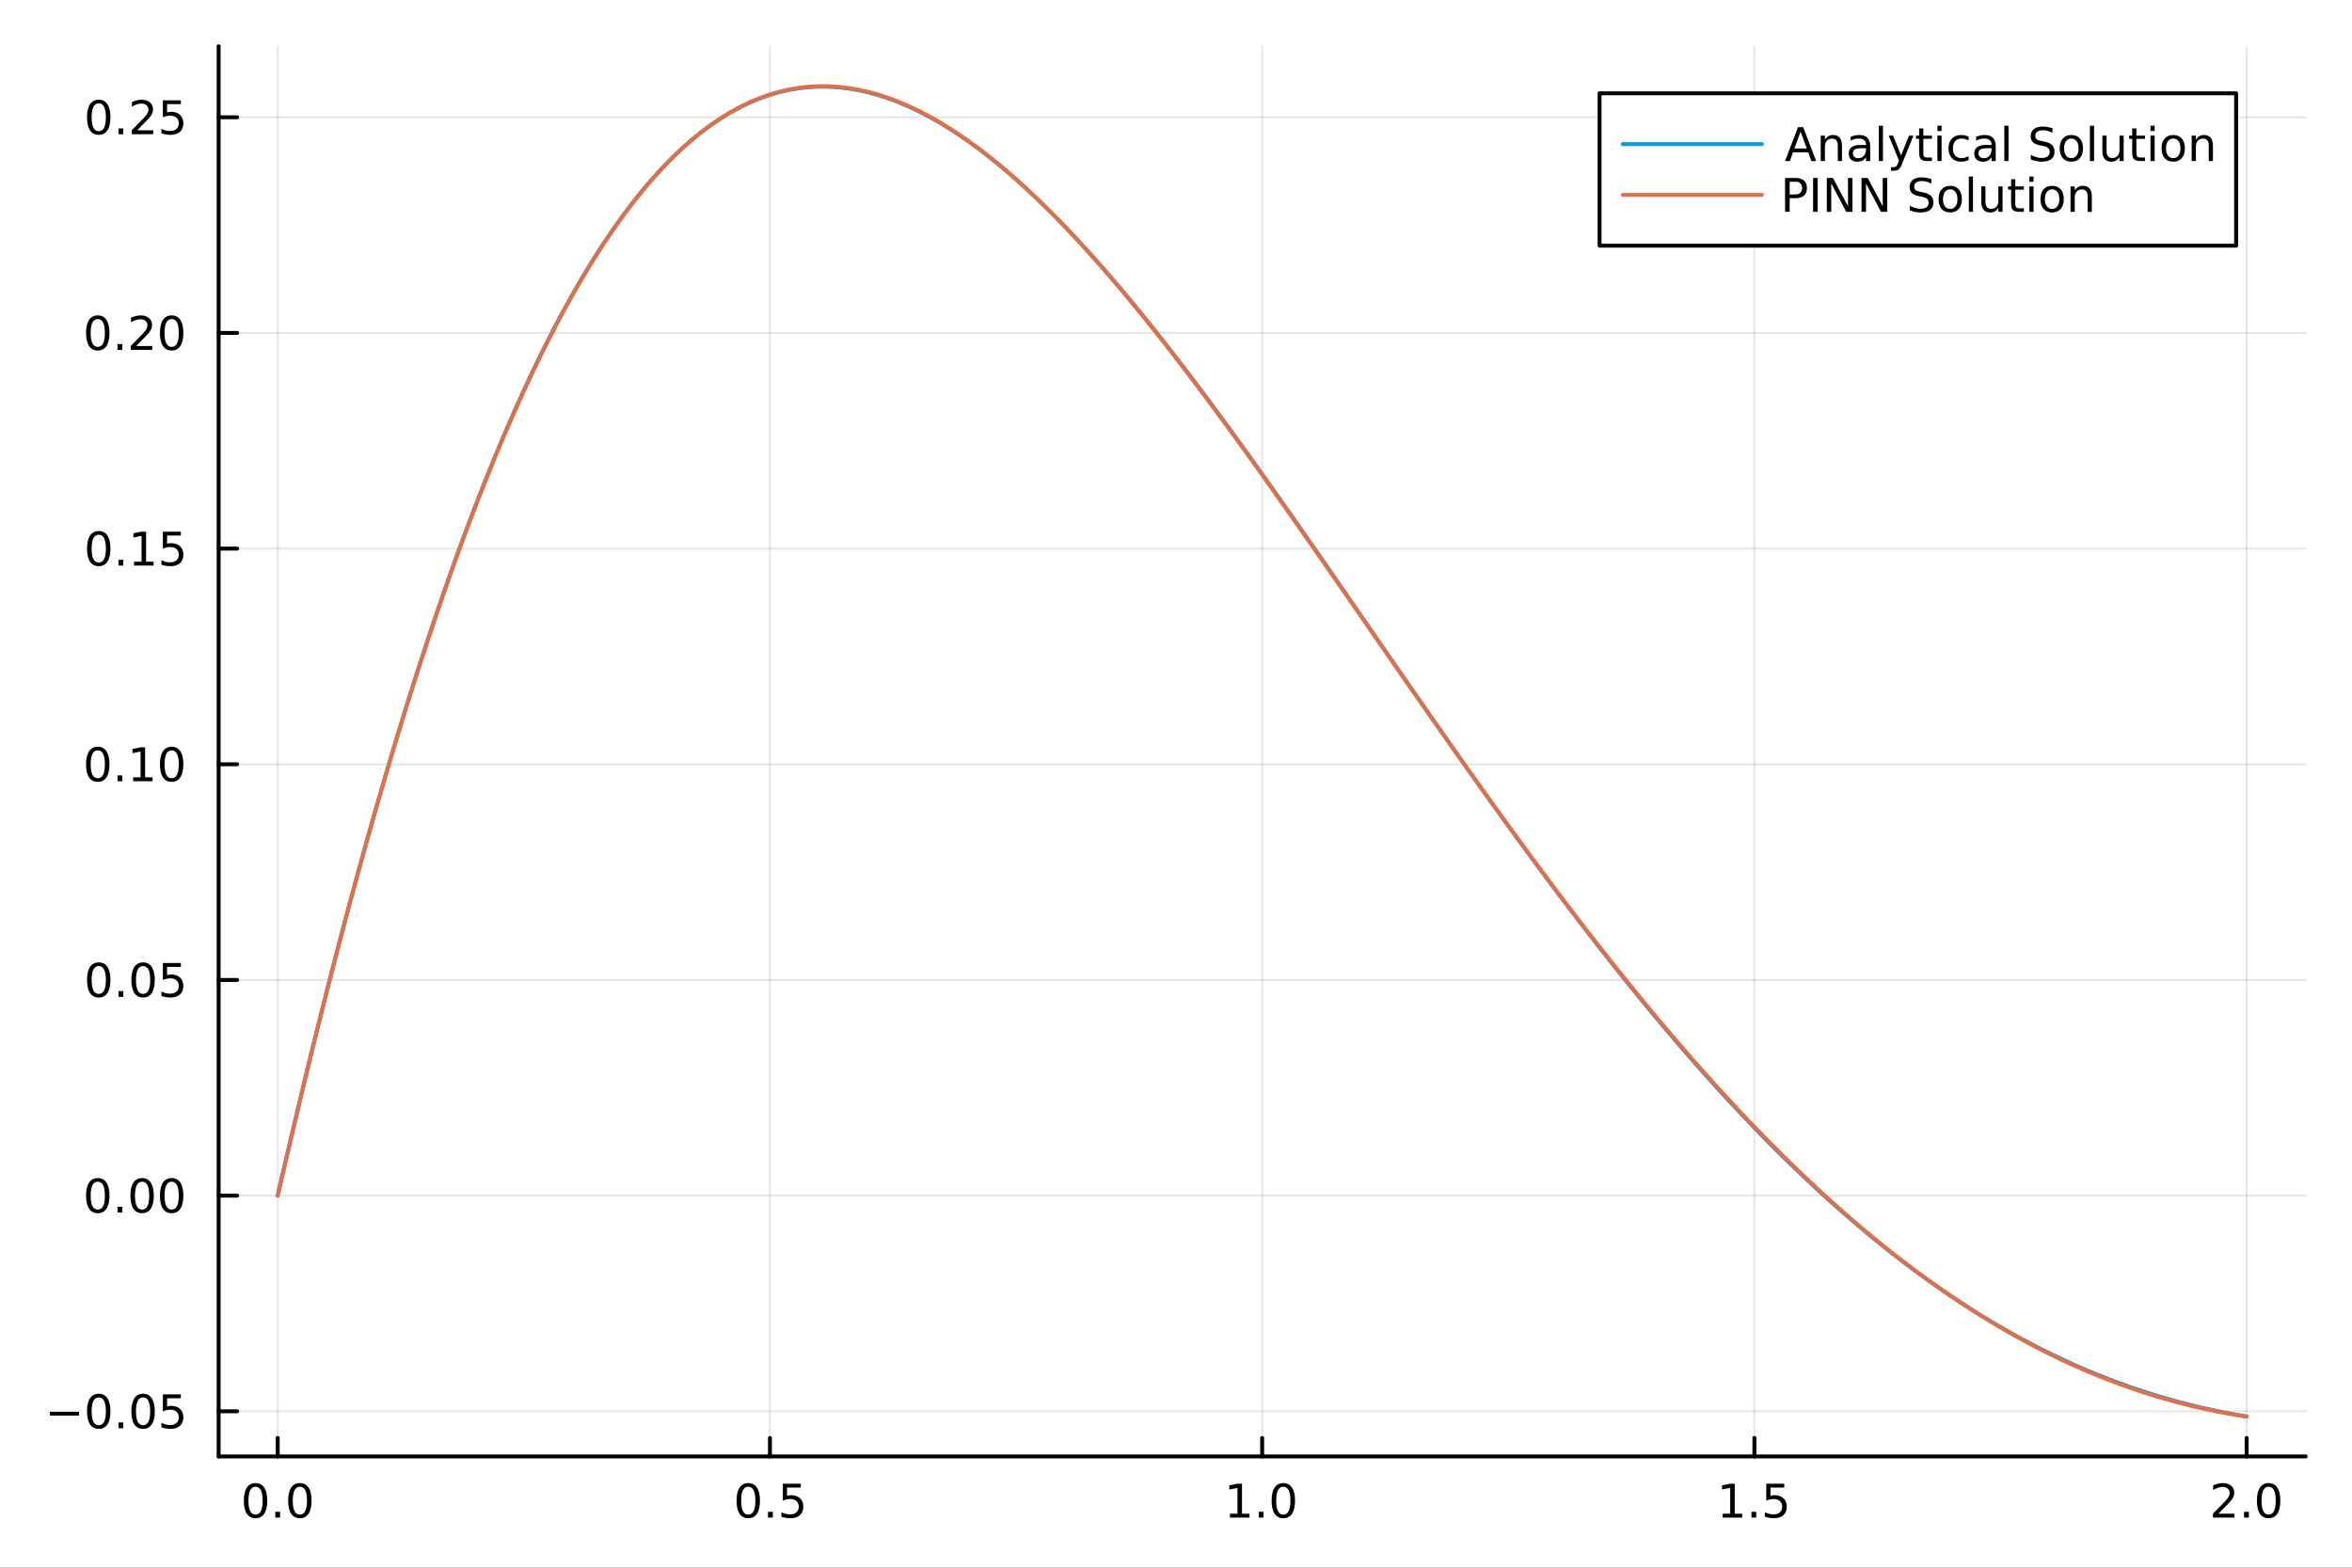 <?xml version="1.0" encoding="utf-8"?>
<svg xmlns="http://www.w3.org/2000/svg" xmlns:xlink="http://www.w3.org/1999/xlink" width="600" height="400" viewBox="0 0 2400 1600">
<rect x="0" y="0" width="2400" height="1600" fill="#333333" stroke="none"/>
<defs>
  <clipPath id="clip710">
    <rect x="0" y="0" width="2400" height="1600"/>
  </clipPath>
</defs>
<path clip-path="url(#clip710)" d="M0 1600 L2400 1600 L2400 0 L0 0  Z" fill="#ffffff" fill-rule="evenodd" fill-opacity="1"/>
<defs>
  <clipPath id="clip711">
    <rect x="480" y="0" width="1681" height="1600"/>
  </clipPath>
</defs>
<path clip-path="url(#clip710)" d="M223.103 1486.45 L2352.76 1486.45 L2352.76 47.244 L223.103 47.244  Z" fill="#ffffff" fill-rule="evenodd" fill-opacity="1"/>
<defs>
  <clipPath id="clip712">
    <rect x="223" y="47" width="2131" height="1440"/>
  </clipPath>
</defs>
<polyline clip-path="url(#clip712)" style="stroke:#000000; stroke-linecap:round; stroke-linejoin:round; stroke-width:2; stroke-opacity:0.1; fill:none" points="283.376,1486.45 283.376,47.244 "/>
<polyline clip-path="url(#clip712)" style="stroke:#000000; stroke-linecap:round; stroke-linejoin:round; stroke-width:2; stroke-opacity:0.1; fill:none" points="785.652,1486.45 785.652,47.244 "/>
<polyline clip-path="url(#clip712)" style="stroke:#000000; stroke-linecap:round; stroke-linejoin:round; stroke-width:2; stroke-opacity:0.1; fill:none" points="1287.93,1486.45 1287.93,47.244 "/>
<polyline clip-path="url(#clip712)" style="stroke:#000000; stroke-linecap:round; stroke-linejoin:round; stroke-width:2; stroke-opacity:0.1; fill:none" points="1790.21,1486.45 1790.21,47.244 "/>
<polyline clip-path="url(#clip712)" style="stroke:#000000; stroke-linecap:round; stroke-linejoin:round; stroke-width:2; stroke-opacity:0.1; fill:none" points="2292.48,1486.45 2292.48,47.244 "/>
<polyline clip-path="url(#clip710)" style="stroke:#000000; stroke-linecap:round; stroke-linejoin:round; stroke-width:4; stroke-opacity:1; fill:none" points="223.103,1486.45 2352.76,1486.45 "/>
<polyline clip-path="url(#clip710)" style="stroke:#000000; stroke-linecap:round; stroke-linejoin:round; stroke-width:4; stroke-opacity:1; fill:none" points="283.376,1486.45 283.376,1467.55 "/>
<polyline clip-path="url(#clip710)" style="stroke:#000000; stroke-linecap:round; stroke-linejoin:round; stroke-width:4; stroke-opacity:1; fill:none" points="785.652,1486.45 785.652,1467.55 "/>
<polyline clip-path="url(#clip710)" style="stroke:#000000; stroke-linecap:round; stroke-linejoin:round; stroke-width:4; stroke-opacity:1; fill:none" points="1287.93,1486.45 1287.93,1467.55 "/>
<polyline clip-path="url(#clip710)" style="stroke:#000000; stroke-linecap:round; stroke-linejoin:round; stroke-width:4; stroke-opacity:1; fill:none" points="1790.21,1486.45 1790.21,1467.55 "/>
<polyline clip-path="url(#clip710)" style="stroke:#000000; stroke-linecap:round; stroke-linejoin:round; stroke-width:4; stroke-opacity:1; fill:none" points="2292.48,1486.45 2292.48,1467.55 "/>
<path clip-path="url(#clip710)" d="M260.76 1517.37 Q257.149 1517.37 255.32 1520.93 Q253.515 1524.47 253.515 1531.6 Q253.515 1538.71 255.32 1542.27 Q257.149 1545.82 260.76 1545.82 Q264.394 1545.82 266.2 1542.27 Q268.029 1538.71 268.029 1531.6 Q268.029 1524.47 266.2 1520.93 Q264.394 1517.37 260.76 1517.37 M260.76 1513.66 Q266.57 1513.66 269.626 1518.27 Q272.704 1522.85 272.704 1531.6 Q272.704 1540.33 269.626 1544.94 Q266.57 1549.52 260.76 1549.52 Q254.95 1549.52 251.871 1544.94 Q248.816 1540.33 248.816 1531.6 Q248.816 1522.85 251.871 1518.27 Q254.95 1513.66 260.76 1513.66 Z" fill="#000000" fill-rule="nonzero" fill-opacity="1" /><path clip-path="url(#clip710)" d="M280.922 1542.97 L285.806 1542.97 L285.806 1548.85 L280.922 1548.85 L280.922 1542.97 Z" fill="#000000" fill-rule="nonzero" fill-opacity="1" /><path clip-path="url(#clip710)" d="M305.991 1517.37 Q302.38 1517.37 300.552 1520.93 Q298.746 1524.47 298.746 1531.6 Q298.746 1538.71 300.552 1542.27 Q302.38 1545.82 305.991 1545.82 Q309.626 1545.82 311.431 1542.27 Q313.26 1538.71 313.26 1531.6 Q313.26 1524.47 311.431 1520.93 Q309.626 1517.37 305.991 1517.37 M305.991 1513.66 Q311.801 1513.66 314.857 1518.27 Q317.936 1522.85 317.936 1531.6 Q317.936 1540.33 314.857 1544.94 Q311.801 1549.52 305.991 1549.52 Q300.181 1549.52 297.102 1544.94 Q294.047 1540.33 294.047 1531.6 Q294.047 1522.85 297.102 1518.27 Q300.181 1513.66 305.991 1513.66 Z" fill="#000000" fill-rule="nonzero" fill-opacity="1" /><path clip-path="url(#clip710)" d="M763.535 1517.37 Q759.923 1517.37 758.095 1520.93 Q756.289 1524.47 756.289 1531.6 Q756.289 1538.71 758.095 1542.27 Q759.923 1545.82 763.535 1545.82 Q767.169 1545.82 768.974 1542.27 Q770.803 1538.71 770.803 1531.6 Q770.803 1524.47 768.974 1520.93 Q767.169 1517.37 763.535 1517.37 M763.535 1513.66 Q769.345 1513.66 772.4 1518.27 Q775.479 1522.85 775.479 1531.6 Q775.479 1540.33 772.4 1544.94 Q769.345 1549.52 763.535 1549.52 Q757.724 1549.52 754.646 1544.94 Q751.59 1540.33 751.59 1531.6 Q751.59 1522.85 754.646 1518.27 Q757.724 1513.66 763.535 1513.66 Z" fill="#000000" fill-rule="nonzero" fill-opacity="1" /><path clip-path="url(#clip710)" d="M783.696 1542.97 L788.581 1542.97 L788.581 1548.85 L783.696 1548.85 L783.696 1542.97 Z" fill="#000000" fill-rule="nonzero" fill-opacity="1" /><path clip-path="url(#clip710)" d="M798.812 1514.29 L817.168 1514.29 L817.168 1518.22 L803.094 1518.22 L803.094 1526.7 Q804.113 1526.35 805.132 1526.19 Q806.15 1526 807.169 1526 Q812.956 1526 816.335 1529.17 Q819.715 1532.34 819.715 1537.76 Q819.715 1543.34 816.243 1546.44 Q812.77 1549.52 806.451 1549.52 Q804.275 1549.52 802.007 1549.15 Q799.761 1548.78 797.354 1548.04 L797.354 1543.34 Q799.437 1544.47 801.659 1545.03 Q803.882 1545.58 806.358 1545.58 Q810.363 1545.58 812.701 1543.48 Q815.039 1541.37 815.039 1537.76 Q815.039 1534.15 812.701 1532.04 Q810.363 1529.94 806.358 1529.94 Q804.483 1529.94 802.608 1530.35 Q800.757 1530.77 798.812 1531.65 L798.812 1514.29 Z" fill="#000000" fill-rule="nonzero" fill-opacity="1" /><path clip-path="url(#clip710)" d="M1255.08 1544.91 L1262.72 1544.91 L1262.72 1518.55 L1254.41 1520.21 L1254.41 1515.95 L1262.67 1514.29 L1267.35 1514.29 L1267.35 1544.91 L1274.99 1544.91 L1274.99 1548.85 L1255.08 1548.85 L1255.08 1544.91 Z" fill="#000000" fill-rule="nonzero" fill-opacity="1" /><path clip-path="url(#clip710)" d="M1284.43 1542.97 L1289.32 1542.97 L1289.32 1548.85 L1284.43 1548.85 L1284.43 1542.97 Z" fill="#000000" fill-rule="nonzero" fill-opacity="1" /><path clip-path="url(#clip710)" d="M1309.5 1517.37 Q1305.89 1517.37 1304.06 1520.93 Q1302.26 1524.47 1302.26 1531.6 Q1302.26 1538.71 1304.06 1542.27 Q1305.89 1545.82 1309.5 1545.82 Q1313.14 1545.82 1314.94 1542.27 Q1316.77 1538.71 1316.77 1531.6 Q1316.77 1524.47 1314.94 1520.93 Q1313.14 1517.37 1309.5 1517.37 M1309.5 1513.66 Q1315.31 1513.66 1318.37 1518.27 Q1321.45 1522.85 1321.45 1531.6 Q1321.45 1540.33 1318.37 1544.94 Q1315.31 1549.52 1309.5 1549.52 Q1303.69 1549.52 1300.61 1544.94 Q1297.56 1540.33 1297.56 1531.6 Q1297.56 1522.85 1300.61 1518.27 Q1303.69 1513.66 1309.5 1513.66 Z" fill="#000000" fill-rule="nonzero" fill-opacity="1" /><path clip-path="url(#clip710)" d="M1757.86 1544.91 L1765.5 1544.91 L1765.5 1518.55 L1757.19 1520.21 L1757.19 1515.95 L1765.45 1514.29 L1770.13 1514.29 L1770.13 1544.91 L1777.76 1544.91 L1777.76 1548.85 L1757.86 1548.85 L1757.86 1544.91 Z" fill="#000000" fill-rule="nonzero" fill-opacity="1" /><path clip-path="url(#clip710)" d="M1787.21 1542.97 L1792.09 1542.97 L1792.09 1548.85 L1787.21 1548.85 L1787.21 1542.97 Z" fill="#000000" fill-rule="nonzero" fill-opacity="1" /><path clip-path="url(#clip710)" d="M1802.32 1514.29 L1820.68 1514.29 L1820.68 1518.22 L1806.61 1518.22 L1806.61 1526.7 Q1807.62 1526.35 1808.64 1526.19 Q1809.66 1526 1810.68 1526 Q1816.47 1526 1819.85 1529.17 Q1823.23 1532.34 1823.23 1537.76 Q1823.23 1543.34 1819.75 1546.44 Q1816.28 1549.52 1809.96 1549.52 Q1807.79 1549.52 1805.52 1549.15 Q1803.27 1548.78 1800.87 1548.04 L1800.87 1543.34 Q1802.95 1544.47 1805.17 1545.03 Q1807.39 1545.58 1809.87 1545.58 Q1813.87 1545.58 1816.21 1543.48 Q1818.55 1541.37 1818.55 1537.76 Q1818.55 1534.15 1816.21 1532.04 Q1813.87 1529.94 1809.87 1529.94 Q1808 1529.94 1806.12 1530.35 Q1804.27 1530.77 1802.32 1531.65 L1802.32 1514.29 Z" fill="#000000" fill-rule="nonzero" fill-opacity="1" /><path clip-path="url(#clip710)" d="M2263.72 1544.91 L2280.04 1544.91 L2280.04 1548.85 L2258.1 1548.85 L2258.1 1544.91 Q2260.76 1542.16 2265.34 1537.53 Q2269.95 1532.88 2271.13 1531.53 Q2273.37 1529.01 2274.25 1527.27 Q2275.16 1525.51 2275.16 1523.82 Q2275.16 1521.07 2273.21 1519.33 Q2271.29 1517.6 2268.19 1517.6 Q2265.99 1517.6 2263.54 1518.36 Q2261.11 1519.13 2258.33 1520.68 L2258.33 1515.95 Q2261.15 1514.82 2263.61 1514.24 Q2266.06 1513.66 2268.1 1513.66 Q2273.47 1513.66 2276.66 1516.35 Q2279.86 1519.03 2279.86 1523.52 Q2279.86 1525.65 2279.05 1527.57 Q2278.26 1529.47 2276.15 1532.07 Q2275.57 1532.74 2272.47 1535.95 Q2269.37 1539.15 2263.72 1544.91 Z" fill="#000000" fill-rule="nonzero" fill-opacity="1" /><path clip-path="url(#clip710)" d="M2289.86 1542.97 L2294.74 1542.97 L2294.74 1548.85 L2289.86 1548.85 L2289.86 1542.97 Z" fill="#000000" fill-rule="nonzero" fill-opacity="1" /><path clip-path="url(#clip710)" d="M2314.92 1517.37 Q2311.31 1517.37 2309.48 1520.93 Q2307.68 1524.47 2307.68 1531.6 Q2307.68 1538.71 2309.48 1542.27 Q2311.31 1545.82 2314.92 1545.82 Q2318.56 1545.82 2320.36 1542.27 Q2322.19 1538.71 2322.19 1531.6 Q2322.19 1524.47 2320.36 1520.93 Q2318.56 1517.37 2314.92 1517.37 M2314.92 1513.66 Q2320.73 1513.66 2323.79 1518.27 Q2326.87 1522.85 2326.87 1531.6 Q2326.87 1540.33 2323.79 1544.94 Q2320.73 1549.52 2314.92 1549.52 Q2309.11 1549.52 2306.04 1544.94 Q2302.98 1540.33 2302.98 1531.6 Q2302.98 1522.85 2306.04 1518.27 Q2309.11 1513.66 2314.92 1513.66 Z" fill="#000000" fill-rule="nonzero" fill-opacity="1" /><polyline clip-path="url(#clip712)" style="stroke:#000000; stroke-linecap:round; stroke-linejoin:round; stroke-width:2; stroke-opacity:0.1; fill:none" points="223.103,1440.38 2352.76,1440.38 "/>
<polyline clip-path="url(#clip712)" style="stroke:#000000; stroke-linecap:round; stroke-linejoin:round; stroke-width:2; stroke-opacity:0.1; fill:none" points="223.103,1220.27 2352.76,1220.27 "/>
<polyline clip-path="url(#clip712)" style="stroke:#000000; stroke-linecap:round; stroke-linejoin:round; stroke-width:2; stroke-opacity:0.1; fill:none" points="223.103,1000.15 2352.76,1000.15 "/>
<polyline clip-path="url(#clip712)" style="stroke:#000000; stroke-linecap:round; stroke-linejoin:round; stroke-width:2; stroke-opacity:0.1; fill:none" points="223.103,780.028 2352.76,780.028 "/>
<polyline clip-path="url(#clip712)" style="stroke:#000000; stroke-linecap:round; stroke-linejoin:round; stroke-width:2; stroke-opacity:0.1; fill:none" points="223.103,559.91 2352.76,559.91 "/>
<polyline clip-path="url(#clip712)" style="stroke:#000000; stroke-linecap:round; stroke-linejoin:round; stroke-width:2; stroke-opacity:0.1; fill:none" points="223.103,339.791 2352.76,339.791 "/>
<polyline clip-path="url(#clip712)" style="stroke:#000000; stroke-linecap:round; stroke-linejoin:round; stroke-width:2; stroke-opacity:0.1; fill:none" points="223.103,119.672 2352.76,119.672 "/>
<polyline clip-path="url(#clip710)" style="stroke:#000000; stroke-linecap:round; stroke-linejoin:round; stroke-width:4; stroke-opacity:1; fill:none" points="223.103,1486.45 223.103,47.244 "/>
<polyline clip-path="url(#clip710)" style="stroke:#000000; stroke-linecap:round; stroke-linejoin:round; stroke-width:4; stroke-opacity:1; fill:none" points="223.103,1440.38 242,1440.38 "/>
<polyline clip-path="url(#clip710)" style="stroke:#000000; stroke-linecap:round; stroke-linejoin:round; stroke-width:4; stroke-opacity:1; fill:none" points="223.103,1220.27 242,1220.27 "/>
<polyline clip-path="url(#clip710)" style="stroke:#000000; stroke-linecap:round; stroke-linejoin:round; stroke-width:4; stroke-opacity:1; fill:none" points="223.103,1000.15 242,1000.15 "/>
<polyline clip-path="url(#clip710)" style="stroke:#000000; stroke-linecap:round; stroke-linejoin:round; stroke-width:4; stroke-opacity:1; fill:none" points="223.103,780.028 242,780.028 "/>
<polyline clip-path="url(#clip710)" style="stroke:#000000; stroke-linecap:round; stroke-linejoin:round; stroke-width:4; stroke-opacity:1; fill:none" points="223.103,559.91 242,559.91 "/>
<polyline clip-path="url(#clip710)" style="stroke:#000000; stroke-linecap:round; stroke-linejoin:round; stroke-width:4; stroke-opacity:1; fill:none" points="223.103,339.791 242,339.791 "/>
<polyline clip-path="url(#clip710)" style="stroke:#000000; stroke-linecap:round; stroke-linejoin:round; stroke-width:4; stroke-opacity:1; fill:none" points="223.103,119.672 242,119.672 "/>
<path clip-path="url(#clip710)" d="M50.992 1440.84 L80.668 1440.84 L80.668 1444.77 L50.992 1444.77 L50.992 1440.84 Z" fill="#000000" fill-rule="nonzero" fill-opacity="1" /><path clip-path="url(#clip710)" d="M100.76 1426.18 Q97.149 1426.18 95.321 1429.75 Q93.515 1433.29 93.515 1440.42 Q93.515 1447.53 95.321 1451.09 Q97.149 1454.63 100.76 1454.63 Q104.395 1454.63 106.2 1451.09 Q108.029 1447.53 108.029 1440.42 Q108.029 1433.29 106.2 1429.75 Q104.395 1426.18 100.76 1426.18 M100.76 1422.48 Q106.571 1422.48 109.626 1427.09 Q112.705 1431.67 112.705 1440.42 Q112.705 1449.15 109.626 1453.75 Q106.571 1458.34 100.76 1458.34 Q94.95 1458.34 91.871 1453.75 Q88.816 1449.15 88.816 1440.42 Q88.816 1431.67 91.871 1427.09 Q94.95 1422.48 100.76 1422.48 Z" fill="#000000" fill-rule="nonzero" fill-opacity="1" /><path clip-path="url(#clip710)" d="M120.922 1451.78 L125.807 1451.78 L125.807 1457.66 L120.922 1457.66 L120.922 1451.78 Z" fill="#000000" fill-rule="nonzero" fill-opacity="1" /><path clip-path="url(#clip710)" d="M145.992 1426.18 Q142.381 1426.18 140.552 1429.75 Q138.746 1433.29 138.746 1440.42 Q138.746 1447.53 140.552 1451.09 Q142.381 1454.63 145.992 1454.63 Q149.626 1454.63 151.431 1451.09 Q153.26 1447.53 153.26 1440.42 Q153.26 1433.29 151.431 1429.75 Q149.626 1426.18 145.992 1426.18 M145.992 1422.48 Q151.802 1422.48 154.857 1427.09 Q157.936 1431.67 157.936 1440.42 Q157.936 1449.15 154.857 1453.75 Q151.802 1458.34 145.992 1458.34 Q140.181 1458.34 137.103 1453.75 Q134.047 1449.15 134.047 1440.42 Q134.047 1431.67 137.103 1427.09 Q140.181 1422.48 145.992 1422.48 Z" fill="#000000" fill-rule="nonzero" fill-opacity="1" /><path clip-path="url(#clip710)" d="M166.2 1423.1 L184.556 1423.1 L184.556 1427.04 L170.482 1427.04 L170.482 1435.51 Q171.501 1435.16 172.519 1435 Q173.538 1434.82 174.556 1434.82 Q180.343 1434.82 183.723 1437.99 Q187.103 1441.16 187.103 1446.58 Q187.103 1452.16 183.63 1455.26 Q180.158 1458.34 173.839 1458.34 Q171.663 1458.34 169.394 1457.97 Q167.149 1457.59 164.742 1456.85 L164.742 1452.16 Q166.825 1453.29 169.047 1453.84 Q171.269 1454.4 173.746 1454.4 Q177.751 1454.4 180.089 1452.29 Q182.427 1450.19 182.427 1446.58 Q182.427 1442.97 180.089 1440.86 Q177.751 1438.75 173.746 1438.75 Q171.871 1438.75 169.996 1439.17 Q168.144 1439.59 166.2 1440.47 L166.2 1423.1 Z" fill="#000000" fill-rule="nonzero" fill-opacity="1" /><path clip-path="url(#clip710)" d="M99.765 1206.06 Q96.154 1206.06 94.325 1209.63 Q92.52 1213.17 92.52 1220.3 Q92.52 1227.41 94.325 1230.97 Q96.154 1234.51 99.765 1234.51 Q103.399 1234.51 105.205 1230.97 Q107.033 1227.41 107.033 1220.3 Q107.033 1213.17 105.205 1209.63 Q103.399 1206.06 99.765 1206.06 M99.765 1202.36 Q105.575 1202.36 108.631 1206.97 Q111.709 1211.55 111.709 1220.3 Q111.709 1229.03 108.631 1233.63 Q105.575 1238.22 99.765 1238.22 Q93.955 1238.22 90.876 1233.63 Q87.821 1229.03 87.821 1220.3 Q87.821 1211.55 90.876 1206.97 Q93.955 1202.36 99.765 1202.36 Z" fill="#000000" fill-rule="nonzero" fill-opacity="1" /><path clip-path="url(#clip710)" d="M119.927 1231.67 L124.811 1231.67 L124.811 1237.55 L119.927 1237.55 L119.927 1231.67 Z" fill="#000000" fill-rule="nonzero" fill-opacity="1" /><path clip-path="url(#clip710)" d="M144.996 1206.06 Q141.385 1206.06 139.556 1209.63 Q137.751 1213.17 137.751 1220.3 Q137.751 1227.41 139.556 1230.97 Q141.385 1234.51 144.996 1234.51 Q148.63 1234.51 150.436 1230.97 Q152.265 1227.41 152.265 1220.3 Q152.265 1213.17 150.436 1209.63 Q148.63 1206.06 144.996 1206.06 M144.996 1202.36 Q150.806 1202.36 153.862 1206.97 Q156.941 1211.55 156.941 1220.3 Q156.941 1229.03 153.862 1233.63 Q150.806 1238.22 144.996 1238.22 Q139.186 1238.22 136.107 1233.63 Q133.052 1229.03 133.052 1220.3 Q133.052 1211.55 136.107 1206.97 Q139.186 1202.36 144.996 1202.36 Z" fill="#000000" fill-rule="nonzero" fill-opacity="1" /><path clip-path="url(#clip710)" d="M175.158 1206.06 Q171.547 1206.06 169.718 1209.63 Q167.913 1213.17 167.913 1220.3 Q167.913 1227.41 169.718 1230.97 Q171.547 1234.51 175.158 1234.51 Q178.792 1234.51 180.598 1230.97 Q182.427 1227.41 182.427 1220.3 Q182.427 1213.17 180.598 1209.63 Q178.792 1206.06 175.158 1206.06 M175.158 1202.36 Q180.968 1202.36 184.024 1206.97 Q187.103 1211.55 187.103 1220.3 Q187.103 1229.03 184.024 1233.63 Q180.968 1238.22 175.158 1238.22 Q169.348 1238.22 166.269 1233.63 Q163.214 1229.03 163.214 1220.3 Q163.214 1211.55 166.269 1206.97 Q169.348 1202.36 175.158 1202.36 Z" fill="#000000" fill-rule="nonzero" fill-opacity="1" /><path clip-path="url(#clip710)" d="M100.76 985.946 Q97.149 985.946 95.321 989.51 Q93.515 993.052 93.515 1000.18 Q93.515 1007.29 95.321 1010.85 Q97.149 1014.39 100.76 1014.39 Q104.395 1014.39 106.2 1010.85 Q108.029 1007.29 108.029 1000.18 Q108.029 993.052 106.2 989.51 Q104.395 985.946 100.76 985.946 M100.76 982.242 Q106.571 982.242 109.626 986.848 Q112.705 991.432 112.705 1000.18 Q112.705 1008.91 109.626 1013.51 Q106.571 1018.1 100.76 1018.1 Q94.95 1018.1 91.871 1013.51 Q88.816 1008.91 88.816 1000.18 Q88.816 991.432 91.871 986.848 Q94.95 982.242 100.76 982.242 Z" fill="#000000" fill-rule="nonzero" fill-opacity="1" /><path clip-path="url(#clip710)" d="M120.922 1011.55 L125.807 1011.55 L125.807 1017.43 L120.922 1017.43 L120.922 1011.55 Z" fill="#000000" fill-rule="nonzero" fill-opacity="1" /><path clip-path="url(#clip710)" d="M145.992 985.946 Q142.381 985.946 140.552 989.51 Q138.746 993.052 138.746 1000.18 Q138.746 1007.29 140.552 1010.85 Q142.381 1014.39 145.992 1014.39 Q149.626 1014.39 151.431 1010.85 Q153.26 1007.29 153.26 1000.18 Q153.26 993.052 151.431 989.51 Q149.626 985.946 145.992 985.946 M145.992 982.242 Q151.802 982.242 154.857 986.848 Q157.936 991.432 157.936 1000.18 Q157.936 1008.91 154.857 1013.51 Q151.802 1018.1 145.992 1018.1 Q140.181 1018.1 137.103 1013.51 Q134.047 1008.91 134.047 1000.18 Q134.047 991.432 137.103 986.848 Q140.181 982.242 145.992 982.242 Z" fill="#000000" fill-rule="nonzero" fill-opacity="1" /><path clip-path="url(#clip710)" d="M166.2 982.867 L184.556 982.867 L184.556 986.802 L170.482 986.802 L170.482 995.274 Q171.501 994.927 172.519 994.765 Q173.538 994.58 174.556 994.58 Q180.343 994.58 183.723 997.751 Q187.103 1000.92 187.103 1006.34 Q187.103 1011.92 183.63 1015.02 Q180.158 1018.1 173.839 1018.1 Q171.663 1018.1 169.394 1017.73 Q167.149 1017.36 164.742 1016.62 L164.742 1011.92 Q166.825 1013.05 169.047 1013.61 Q171.269 1014.16 173.746 1014.16 Q177.751 1014.16 180.089 1012.06 Q182.427 1009.95 182.427 1006.34 Q182.427 1002.73 180.089 1000.62 Q177.751 998.515 173.746 998.515 Q171.871 998.515 169.996 998.932 Q168.144 999.348 166.2 1000.23 L166.2 982.867 Z" fill="#000000" fill-rule="nonzero" fill-opacity="1" /><path clip-path="url(#clip710)" d="M99.765 765.827 Q96.154 765.827 94.325 769.392 Q92.52 772.933 92.52 780.063 Q92.52 787.169 94.325 790.734 Q96.154 794.276 99.765 794.276 Q103.399 794.276 105.205 790.734 Q107.033 787.169 107.033 780.063 Q107.033 772.933 105.205 769.392 Q103.399 765.827 99.765 765.827 M99.765 762.123 Q105.575 762.123 108.631 766.73 Q111.709 771.313 111.709 780.063 Q111.709 788.79 108.631 793.396 Q105.575 797.979 99.765 797.979 Q93.955 797.979 90.876 793.396 Q87.821 788.79 87.821 780.063 Q87.821 771.313 90.876 766.73 Q93.955 762.123 99.765 762.123 Z" fill="#000000" fill-rule="nonzero" fill-opacity="1" /><path clip-path="url(#clip710)" d="M119.927 791.429 L124.811 791.429 L124.811 797.308 L119.927 797.308 L119.927 791.429 Z" fill="#000000" fill-rule="nonzero" fill-opacity="1" /><path clip-path="url(#clip710)" d="M135.806 793.373 L143.445 793.373 L143.445 767.007 L135.135 768.674 L135.135 764.415 L143.399 762.748 L148.075 762.748 L148.075 793.373 L155.714 793.373 L155.714 797.308 L135.806 797.308 L135.806 793.373 Z" fill="#000000" fill-rule="nonzero" fill-opacity="1" /><path clip-path="url(#clip710)" d="M175.158 765.827 Q171.547 765.827 169.718 769.392 Q167.913 772.933 167.913 780.063 Q167.913 787.169 169.718 790.734 Q171.547 794.276 175.158 794.276 Q178.792 794.276 180.598 790.734 Q182.427 787.169 182.427 780.063 Q182.427 772.933 180.598 769.392 Q178.792 765.827 175.158 765.827 M175.158 762.123 Q180.968 762.123 184.024 766.73 Q187.103 771.313 187.103 780.063 Q187.103 788.79 184.024 793.396 Q180.968 797.979 175.158 797.979 Q169.348 797.979 166.269 793.396 Q163.214 788.79 163.214 780.063 Q163.214 771.313 166.269 766.73 Q169.348 762.123 175.158 762.123 Z" fill="#000000" fill-rule="nonzero" fill-opacity="1" /><path clip-path="url(#clip710)" d="M100.76 545.708 Q97.149 545.708 95.321 549.273 Q93.515 552.815 93.515 559.944 Q93.515 567.051 95.321 570.615 Q97.149 574.157 100.76 574.157 Q104.395 574.157 106.2 570.615 Q108.029 567.051 108.029 559.944 Q108.029 552.815 106.2 549.273 Q104.395 545.708 100.76 545.708 M100.76 542.005 Q106.571 542.005 109.626 546.611 Q112.705 551.194 112.705 559.944 Q112.705 568.671 109.626 573.277 Q106.571 577.861 100.76 577.861 Q94.95 577.861 91.871 573.277 Q88.816 568.671 88.816 559.944 Q88.816 551.194 91.871 546.611 Q94.95 542.005 100.76 542.005 Z" fill="#000000" fill-rule="nonzero" fill-opacity="1" /><path clip-path="url(#clip710)" d="M120.922 571.31 L125.807 571.31 L125.807 577.19 L120.922 577.19 L120.922 571.31 Z" fill="#000000" fill-rule="nonzero" fill-opacity="1" /><path clip-path="url(#clip710)" d="M136.802 573.254 L144.441 573.254 L144.441 546.889 L136.131 548.555 L136.131 544.296 L144.394 542.63 L149.07 542.63 L149.07 573.254 L156.709 573.254 L156.709 577.19 L136.802 577.19 L136.802 573.254 Z" fill="#000000" fill-rule="nonzero" fill-opacity="1" /><path clip-path="url(#clip710)" d="M166.2 542.63 L184.556 542.63 L184.556 546.565 L170.482 546.565 L170.482 555.037 Q171.501 554.69 172.519 554.528 Q173.538 554.342 174.556 554.342 Q180.343 554.342 183.723 557.514 Q187.103 560.685 187.103 566.102 Q187.103 571.68 183.63 574.782 Q180.158 577.861 173.839 577.861 Q171.663 577.861 169.394 577.49 Q167.149 577.12 164.742 576.379 L164.742 571.68 Q166.825 572.815 169.047 573.37 Q171.269 573.926 173.746 573.926 Q177.751 573.926 180.089 571.819 Q182.427 569.713 182.427 566.102 Q182.427 562.491 180.089 560.384 Q177.751 558.278 173.746 558.278 Q171.871 558.278 169.996 558.694 Q168.144 559.111 166.2 559.991 L166.2 542.63 Z" fill="#000000" fill-rule="nonzero" fill-opacity="1" /><path clip-path="url(#clip710)" d="M99.765 325.59 Q96.154 325.59 94.325 329.154 Q92.52 332.696 92.52 339.826 Q92.52 346.932 94.325 350.497 Q96.154 354.038 99.765 354.038 Q103.399 354.038 105.205 350.497 Q107.033 346.932 107.033 339.826 Q107.033 332.696 105.205 329.154 Q103.399 325.59 99.765 325.59 M99.765 321.886 Q105.575 321.886 108.631 326.492 Q111.709 331.076 111.709 339.826 Q111.709 348.552 108.631 353.159 Q105.575 357.742 99.765 357.742 Q93.955 357.742 90.876 353.159 Q87.821 348.552 87.821 339.826 Q87.821 331.076 90.876 326.492 Q93.955 321.886 99.765 321.886 Z" fill="#000000" fill-rule="nonzero" fill-opacity="1" /><path clip-path="url(#clip710)" d="M119.927 351.191 L124.811 351.191 L124.811 357.071 L119.927 357.071 L119.927 351.191 Z" fill="#000000" fill-rule="nonzero" fill-opacity="1" /><path clip-path="url(#clip710)" d="M139.024 353.136 L155.343 353.136 L155.343 357.071 L133.399 357.071 L133.399 353.136 Q136.061 350.381 140.644 345.751 Q145.251 341.099 146.431 339.756 Q148.677 337.233 149.556 335.497 Q150.459 333.738 150.459 332.048 Q150.459 329.293 148.515 327.557 Q146.593 325.821 143.492 325.821 Q141.293 325.821 138.839 326.585 Q136.408 327.349 133.631 328.9 L133.631 324.177 Q136.455 323.043 138.908 322.465 Q141.362 321.886 143.399 321.886 Q148.769 321.886 151.964 324.571 Q155.158 327.256 155.158 331.747 Q155.158 333.877 154.348 335.798 Q153.561 337.696 151.455 340.289 Q150.876 340.96 147.774 344.177 Q144.672 347.372 139.024 353.136 Z" fill="#000000" fill-rule="nonzero" fill-opacity="1" /><path clip-path="url(#clip710)" d="M175.158 325.59 Q171.547 325.59 169.718 329.154 Q167.913 332.696 167.913 339.826 Q167.913 346.932 169.718 350.497 Q171.547 354.038 175.158 354.038 Q178.792 354.038 180.598 350.497 Q182.427 346.932 182.427 339.826 Q182.427 332.696 180.598 329.154 Q178.792 325.59 175.158 325.59 M175.158 321.886 Q180.968 321.886 184.024 326.492 Q187.103 331.076 187.103 339.826 Q187.103 348.552 184.024 353.159 Q180.968 357.742 175.158 357.742 Q169.348 357.742 166.269 353.159 Q163.214 348.552 163.214 339.826 Q163.214 331.076 166.269 326.492 Q169.348 321.886 175.158 321.886 Z" fill="#000000" fill-rule="nonzero" fill-opacity="1" /><path clip-path="url(#clip710)" d="M100.76 105.471 Q97.149 105.471 95.321 109.036 Q93.515 112.577 93.515 119.707 Q93.515 126.813 95.321 130.378 Q97.149 133.92 100.76 133.92 Q104.395 133.92 106.2 130.378 Q108.029 126.813 108.029 119.707 Q108.029 112.577 106.2 109.036 Q104.395 105.471 100.76 105.471 M100.76 101.767 Q106.571 101.767 109.626 106.374 Q112.705 110.957 112.705 119.707 Q112.705 128.434 109.626 133.04 Q106.571 137.623 100.76 137.623 Q94.95 137.623 91.871 133.04 Q88.816 128.434 88.816 119.707 Q88.816 110.957 91.871 106.374 Q94.95 101.767 100.76 101.767 Z" fill="#000000" fill-rule="nonzero" fill-opacity="1" /><path clip-path="url(#clip710)" d="M120.922 131.073 L125.807 131.073 L125.807 136.952 L120.922 136.952 L120.922 131.073 Z" fill="#000000" fill-rule="nonzero" fill-opacity="1" /><path clip-path="url(#clip710)" d="M140.019 133.017 L156.339 133.017 L156.339 136.952 L134.394 136.952 L134.394 133.017 Q137.056 130.262 141.64 125.633 Q146.246 120.98 147.427 119.637 Q149.672 117.114 150.552 115.378 Q151.455 113.619 151.455 111.929 Q151.455 109.175 149.51 107.438 Q147.589 105.702 144.487 105.702 Q142.288 105.702 139.834 106.466 Q137.404 107.23 134.626 108.781 L134.626 104.059 Q137.45 102.925 139.904 102.346 Q142.357 101.767 144.394 101.767 Q149.765 101.767 152.959 104.452 Q156.154 107.137 156.154 111.628 Q156.154 113.758 155.343 115.679 Q154.556 117.577 152.45 120.17 Q151.871 120.841 148.769 124.059 Q145.668 127.253 140.019 133.017 Z" fill="#000000" fill-rule="nonzero" fill-opacity="1" /><path clip-path="url(#clip710)" d="M166.2 102.392 L184.556 102.392 L184.556 106.327 L170.482 106.327 L170.482 114.799 Q171.501 114.452 172.519 114.29 Q173.538 114.105 174.556 114.105 Q180.343 114.105 183.723 117.276 Q187.103 120.448 187.103 125.864 Q187.103 131.443 183.63 134.545 Q180.158 137.623 173.839 137.623 Q171.663 137.623 169.394 137.253 Q167.149 136.883 164.742 136.142 L164.742 131.443 Q166.825 132.577 169.047 133.133 Q171.269 133.688 173.746 133.688 Q177.751 133.688 180.089 131.582 Q182.427 129.475 182.427 125.864 Q182.427 122.253 180.089 120.147 Q177.751 118.04 173.746 118.04 Q171.871 118.04 169.996 118.457 Q168.144 118.874 166.2 119.753 L166.2 102.392 Z" fill="#000000" fill-rule="nonzero" fill-opacity="1" /><polyline clip-path="url(#clip712)" style="stroke:#009af9; stroke-linecap:round; stroke-linejoin:round; stroke-width:4; stroke-opacity:1; fill:none" points="283.376,1220.27 293.421,1176.68 303.467,1133.98 313.512,1092.17 323.558,1051.26 333.603,1011.23 343.649,972.102 353.694,933.871 363.74,896.539 373.786,860.106 383.831,824.573 393.877,789.939 403.922,756.204 413.968,723.367 424.013,691.426 434.059,660.379 444.104,630.224 454.15,600.959 464.195,572.579 474.241,545.082 484.286,518.464 494.332,492.72 504.377,467.846 514.423,443.837 524.469,420.688 534.514,398.393 544.56,376.946 554.605,356.342 564.651,336.573 574.696,317.633 584.742,299.515 594.787,282.211 604.833,265.715 614.878,250.017 624.924,235.111 634.969,220.987 645.015,207.638 655.061,195.054 665.106,183.227 675.152,172.148 685.197,161.807 695.243,152.194 705.288,143.301 715.334,135.117 725.379,127.632 735.425,120.836 745.47,114.719 755.516,109.27 765.561,104.479 775.607,100.336 785.652,96.828 795.698,93.947 805.744,91.68 815.789,90.016 825.835,88.945 835.88,88.455 845.926,88.535 855.971,89.174 866.017,90.36 876.062,92.082 886.108,94.328 896.153,97.087 906.199,100.347 916.244,104.098 926.29,108.326 936.335,113.021 946.381,118.172 956.427,123.766 966.472,129.791 976.518,136.238 986.563,143.093 996.609,150.346 1006.65,157.985 1016.7,165.998 1026.75,174.375 1036.79,183.103 1046.84,192.172 1056.88,201.571 1066.93,211.287 1076.97,221.311 1087.02,231.63 1097.06,242.235 1107.11,253.114 1117.16,264.256 1127.2,275.651 1137.25,287.287 1147.29,299.155 1157.34,311.245 1167.38,323.544 1177.43,336.044 1187.47,348.734 1197.52,361.605 1207.56,374.645 1217.61,387.846 1227.66,401.198 1237.7,414.69 1247.75,428.315 1257.79,442.061 1267.84,455.921 1277.88,469.884 1287.93,483.943 1297.97,498.087 1308.02,512.309 1318.07,526.6 1328.11,540.951 1338.16,555.354 1348.2,569.801 1358.25,584.284 1368.29,598.795 1378.34,613.327 1388.38,627.871 1398.43,642.42 1408.48,656.968 1418.52,671.506 1428.57,686.028 1438.61,700.526 1448.66,714.995 1458.7,729.428 1468.75,743.818 1478.79,758.158 1488.84,772.444 1498.89,786.668 1508.93,800.825 1518.98,814.91 1529.02,828.916 1539.07,842.839 1549.11,856.673 1559.16,870.412 1569.2,884.053 1579.25,897.591 1589.3,911.02 1599.34,924.336 1609.39,937.535 1619.43,950.612 1629.48,963.564 1639.52,976.387 1649.57,989.077 1659.61,1001.63 1669.66,1014.04 1679.71,1026.31 1689.75,1038.43 1699.8,1050.4 1709.84,1062.22 1719.89,1073.89 1729.93,1085.39 1739.98,1096.73 1750.02,1107.91 1760.07,1118.93 1770.11,1129.77 1780.16,1140.45 1790.21,1150.95 1800.25,1161.29 1810.3,1171.44 1820.34,1181.42 1830.39,1191.22 1840.43,1200.84 1850.48,1210.28 1860.52,1219.54 1870.57,1228.61 1880.62,1237.5 1890.66,1246.21 1900.71,1254.73 1910.75,1263.06 1920.8,1271.21 1930.84,1279.18 1940.89,1286.95 1950.93,1294.54 1960.98,1301.94 1971.03,1309.16 1981.07,1316.18 1991.12,1323.02 2001.16,1329.68 2011.21,1336.15 2021.25,1342.43 2031.3,1348.53 2041.34,1354.44 2051.39,1360.17 2061.44,1365.72 2071.48,1371.09 2081.53,1376.27 2091.57,1381.28 2101.62,1386.1 2111.66,1390.75 2121.71,1395.23 2131.75,1399.52 2141.8,1403.65 2151.85,1407.6 2161.89,1411.38 2171.94,1414.99 2181.98,1418.43 2192.03,1421.71 2202.07,1424.82 2212.12,1427.77 2222.16,1430.56 2232.21,1433.18 2242.26,1435.65 2252.3,1437.97 2262.35,1440.13 2272.39,1442.14 2282.44,1444 2292.48,1445.72 "/>
<polyline clip-path="url(#clip712)" style="stroke:#e26f46; stroke-linecap:round; stroke-linejoin:round; stroke-width:4; stroke-opacity:1; fill:none" points="283.376,1220.4 293.421,1176.7 303.467,1133.92 313.512,1092.06 323.558,1051.12 333.603,1011.1 343.649,971.984 353.694,933.784 363.74,896.494 373.786,860.112 383.831,824.635 393.877,790.061 403.922,756.387 413.968,723.61 424.013,691.727 434.059,660.735 444.104,630.632 454.15,601.412 464.195,573.074 474.241,545.611 484.286,519.022 494.332,493.3 504.377,468.441 514.423,444.441 524.469,421.294 534.514,398.996 544.56,377.539 554.605,356.919 564.651,337.129 574.696,318.163 584.742,300.014 594.787,282.676 604.833,266.141 614.878,250.403 624.924,235.452 634.969,221.282 645.015,207.885 655.061,195.252 665.106,183.375 675.152,172.245 685.197,161.854 695.243,152.192 705.288,143.249 715.334,135.017 725.379,127.486 735.425,120.646 745.47,114.486 755.516,108.998 765.561,104.17 775.607,99.992 785.652,96.454 795.698,93.544 805.744,91.253 815.789,89.568 825.835,88.48 835.88,87.976 845.926,88.046 855.971,88.678 866.017,89.862 876.062,91.584 886.108,93.835 896.153,96.601 906.199,99.873 916.244,103.637 926.29,107.883 936.335,112.599 946.381,117.772 956.427,123.392 966.472,129.446 976.518,135.923 986.563,142.811 996.609,150.099 1006.65,157.774 1016.7,165.825 1026.75,174.24 1036.79,183.009 1046.84,192.118 1056.88,201.558 1066.93,211.316 1076.97,221.381 1087.02,231.743 1097.06,242.388 1107.11,253.308 1117.16,264.49 1127.2,275.923 1137.25,287.598 1147.29,299.502 1157.34,311.626 1167.38,323.959 1177.43,336.49 1187.47,349.209 1197.52,362.107 1207.56,375.172 1217.61,388.395 1227.66,401.766 1237.7,415.276 1247.75,428.914 1257.79,442.672 1267.84,456.54 1277.88,470.51 1287.93,484.571 1297.97,498.715 1308.02,512.934 1318.07,527.218 1328.11,541.56 1338.16,555.951 1348.2,570.383 1358.25,584.849 1368.29,599.339 1378.34,613.847 1388.38,628.365 1398.43,642.886 1408.48,657.403 1418.52,671.907 1428.57,686.394 1438.61,700.855 1448.66,715.285 1458.7,729.677 1468.75,744.024 1478.79,758.321 1488.84,772.561 1498.89,786.739 1508.93,800.849 1518.98,814.886 1529.02,828.845 1539.07,842.719 1549.11,856.505 1559.16,870.197 1569.2,883.79 1579.25,897.28 1589.3,910.663 1599.34,923.934 1609.39,937.089 1619.43,950.124 1629.48,963.035 1639.52,975.819 1649.57,988.471 1659.61,1000.99 1669.66,1013.37 1679.71,1025.61 1689.75,1037.7 1699.8,1049.65 1709.84,1061.45 1719.89,1073.09 1729.93,1084.58 1739.98,1095.91 1750.02,1107.08 1760.07,1118.09 1770.11,1128.94 1780.16,1139.62 1790.21,1150.13 1800.25,1160.47 1810.3,1170.64 1820.34,1180.64 1830.39,1190.46 1840.43,1200.11 1850.48,1209.58 1860.52,1218.87 1870.57,1227.98 1880.62,1236.91 1890.66,1245.66 1900.71,1254.23 1910.75,1262.61 1920.8,1270.81 1930.84,1278.83 1940.89,1286.67 1950.93,1294.32 1960.98,1301.78 1971.03,1309.06 1981.07,1316.15 1991.12,1323.06 2001.16,1329.78 2011.21,1336.31 2021.25,1342.66 2031.3,1348.83 2041.34,1354.81 2051.39,1360.6 2061.44,1366.21 2071.48,1371.64 2081.53,1376.88 2091.57,1381.94 2101.62,1386.82 2111.66,1391.51 2121.71,1396.02 2131.75,1400.35 2141.8,1404.5 2151.85,1408.47 2161.89,1412.27 2171.94,1415.88 2181.98,1419.32 2192.03,1422.58 2202.07,1425.66 2212.12,1428.57 2222.16,1431.31 2232.21,1433.88 2242.26,1436.27 2252.3,1438.49 2262.35,1440.55 2272.39,1442.44 2282.44,1444.15 2292.48,1445.71 "/>
<path clip-path="url(#clip710)" d="M1632.21 250.738 L2281.77 250.738 L2281.77 95.218 L1632.21 95.218  Z" fill="#ffffff" fill-rule="evenodd" fill-opacity="1"/>
<polyline clip-path="url(#clip710)" style="stroke:#000000; stroke-linecap:round; stroke-linejoin:round; stroke-width:4; stroke-opacity:1; fill:none" points="1632.21,250.738 2281.77,250.738 2281.77,95.218 1632.21,95.218 1632.21,250.738 "/>
<polyline clip-path="url(#clip710)" style="stroke:#009af9; stroke-linecap:round; stroke-linejoin:round; stroke-width:4; stroke-opacity:1; fill:none" points="1655.87,147.058 1797.85,147.058 "/>
<path clip-path="url(#clip710)" d="M1837.34 134.384 L1831 151.583 L1843.71 151.583 L1837.34 134.384 M1834.7 129.778 L1840.01 129.778 L1853.18 164.338 L1848.32 164.338 L1845.17 155.472 L1829.59 155.472 L1826.44 164.338 L1821.51 164.338 L1834.7 129.778 Z" fill="#000000" fill-rule="nonzero" fill-opacity="1" /><path clip-path="url(#clip710)" d="M1879.59 148.689 L1879.59 164.338 L1875.33 164.338 L1875.33 148.828 Q1875.33 145.148 1873.89 143.319 Q1872.46 141.49 1869.59 141.49 Q1866.14 141.49 1864.15 143.69 Q1862.16 145.889 1862.16 149.685 L1862.16 164.338 L1857.88 164.338 L1857.88 138.412 L1862.16 138.412 L1862.16 142.44 Q1863.69 140.102 1865.75 138.944 Q1867.83 137.787 1870.54 137.787 Q1875 137.787 1877.3 140.565 Q1879.59 143.319 1879.59 148.689 Z" fill="#000000" fill-rule="nonzero" fill-opacity="1" /><path clip-path="url(#clip710)" d="M1899.87 151.305 Q1894.7 151.305 1892.71 152.486 Q1890.72 153.666 1890.72 156.514 Q1890.72 158.782 1892.2 160.125 Q1893.71 161.444 1896.28 161.444 Q1899.82 161.444 1901.95 158.944 Q1904.1 156.421 1904.1 152.254 L1904.1 151.305 L1899.87 151.305 M1908.36 149.546 L1908.36 164.338 L1904.1 164.338 L1904.1 160.402 Q1902.64 162.763 1900.47 163.898 Q1898.29 165.009 1895.14 165.009 Q1891.16 165.009 1888.8 162.787 Q1886.46 160.541 1886.46 156.791 Q1886.46 152.416 1889.38 150.194 Q1892.32 147.972 1898.13 147.972 L1904.1 147.972 L1904.1 147.555 Q1904.1 144.615 1902.16 143.018 Q1900.24 141.398 1896.74 141.398 Q1894.52 141.398 1892.41 141.93 Q1890.31 142.463 1888.36 143.527 L1888.36 139.592 Q1890.7 138.69 1892.9 138.25 Q1895.1 137.787 1897.18 137.787 Q1902.81 137.787 1905.58 140.703 Q1908.36 143.62 1908.36 149.546 Z" fill="#000000" fill-rule="nonzero" fill-opacity="1" /><path clip-path="url(#clip710)" d="M1917.13 128.319 L1921.39 128.319 L1921.39 164.338 L1917.13 164.338 L1917.13 128.319 Z" fill="#000000" fill-rule="nonzero" fill-opacity="1" /><path clip-path="url(#clip710)" d="M1941.09 166.745 Q1939.29 171.375 1937.57 172.787 Q1935.86 174.199 1932.99 174.199 L1929.59 174.199 L1929.59 170.634 L1932.09 170.634 Q1933.85 170.634 1934.82 169.8 Q1935.79 168.967 1936.97 165.865 L1937.74 163.921 L1927.25 138.412 L1931.76 138.412 L1939.87 158.689 L1947.97 138.412 L1952.48 138.412 L1941.09 166.745 Z" fill="#000000" fill-rule="nonzero" fill-opacity="1" /><path clip-path="url(#clip710)" d="M1962.57 131.051 L1962.57 138.412 L1971.35 138.412 L1971.35 141.722 L1962.57 141.722 L1962.57 155.796 Q1962.57 158.967 1963.43 159.87 Q1964.31 160.773 1966.97 160.773 L1971.35 160.773 L1971.35 164.338 L1966.97 164.338 Q1962.04 164.338 1960.17 162.509 Q1958.29 160.657 1958.29 155.796 L1958.29 141.722 L1955.17 141.722 L1955.17 138.412 L1958.29 138.412 L1958.29 131.051 L1962.57 131.051 Z" fill="#000000" fill-rule="nonzero" fill-opacity="1" /><path clip-path="url(#clip710)" d="M1976.95 138.412 L1981.21 138.412 L1981.21 164.338 L1976.95 164.338 L1976.95 138.412 M1976.95 128.319 L1981.21 128.319 L1981.21 133.713 L1976.95 133.713 L1976.95 128.319 Z" fill="#000000" fill-rule="nonzero" fill-opacity="1" /><path clip-path="url(#clip710)" d="M2008.78 139.407 L2008.78 143.389 Q2006.97 142.393 2005.14 141.907 Q2003.34 141.398 2001.49 141.398 Q1997.34 141.398 1995.05 144.037 Q1992.76 146.652 1992.76 151.398 Q1992.76 156.143 1995.05 158.782 Q1997.34 161.398 2001.49 161.398 Q2003.34 161.398 2005.14 160.912 Q2006.97 160.402 2008.78 159.407 L2008.78 163.342 Q2006.99 164.176 2005.07 164.592 Q2003.18 165.009 2001.02 165.009 Q1995.17 165.009 1991.72 161.328 Q1988.27 157.648 1988.27 151.398 Q1988.27 145.055 1991.74 141.421 Q1995.24 137.787 2001.3 137.787 Q2003.27 137.787 2005.14 138.203 Q2007.02 138.597 2008.78 139.407 Z" fill="#000000" fill-rule="nonzero" fill-opacity="1" /><path clip-path="url(#clip710)" d="M2027.97 151.305 Q2022.8 151.305 2020.81 152.486 Q2018.82 153.666 2018.82 156.514 Q2018.82 158.782 2020.3 160.125 Q2021.81 161.444 2024.38 161.444 Q2027.92 161.444 2030.05 158.944 Q2032.2 156.421 2032.2 152.254 L2032.2 151.305 L2027.97 151.305 M2036.46 149.546 L2036.46 164.338 L2032.2 164.338 L2032.2 160.402 Q2030.74 162.763 2028.57 163.898 Q2026.39 165.009 2023.24 165.009 Q2019.26 165.009 2016.9 162.787 Q2014.56 160.541 2014.56 156.791 Q2014.56 152.416 2017.48 150.194 Q2020.42 147.972 2026.23 147.972 L2032.2 147.972 L2032.2 147.555 Q2032.2 144.615 2030.26 143.018 Q2028.34 141.398 2024.84 141.398 Q2022.62 141.398 2020.51 141.93 Q2018.41 142.463 2016.46 143.527 L2016.46 139.592 Q2018.8 138.69 2021 138.25 Q2023.2 137.787 2025.28 137.787 Q2030.91 137.787 2033.68 140.703 Q2036.46 143.62 2036.46 149.546 Z" fill="#000000" fill-rule="nonzero" fill-opacity="1" /><path clip-path="url(#clip710)" d="M2045.24 128.319 L2049.49 128.319 L2049.49 164.338 L2045.24 164.338 L2045.24 128.319 Z" fill="#000000" fill-rule="nonzero" fill-opacity="1" /><path clip-path="url(#clip710)" d="M2094.38 130.912 L2094.38 135.472 Q2091.72 134.199 2089.36 133.574 Q2086.99 132.949 2084.8 132.949 Q2080.98 132.949 2078.89 134.43 Q2076.83 135.912 2076.83 138.643 Q2076.83 140.935 2078.2 142.115 Q2079.59 143.273 2083.43 143.99 L2086.25 144.569 Q2091.49 145.565 2093.96 148.088 Q2096.46 150.588 2096.46 154.801 Q2096.46 159.824 2093.08 162.416 Q2089.73 165.009 2083.22 165.009 Q2080.77 165.009 2077.99 164.453 Q2075.24 163.898 2072.27 162.81 L2072.27 157.995 Q2075.12 159.592 2077.85 160.402 Q2080.58 161.213 2083.22 161.213 Q2087.23 161.213 2089.4 159.639 Q2091.58 158.064 2091.58 155.148 Q2091.58 152.602 2090 151.166 Q2088.45 149.731 2084.89 149.014 L2082.04 148.458 Q2076.81 147.416 2074.47 145.194 Q2072.13 142.972 2072.13 139.014 Q2072.13 134.43 2075.35 131.791 Q2078.59 129.153 2084.26 129.153 Q2086.69 129.153 2089.22 129.592 Q2091.74 130.032 2094.38 130.912 Z" fill="#000000" fill-rule="nonzero" fill-opacity="1" /><path clip-path="url(#clip710)" d="M2113.61 141.398 Q2110.19 141.398 2108.2 144.083 Q2106.21 146.745 2106.21 151.398 Q2106.21 156.051 2108.17 158.736 Q2110.17 161.398 2113.61 161.398 Q2117.02 161.398 2119.01 158.713 Q2121 156.027 2121 151.398 Q2121 146.791 2119.01 144.106 Q2117.02 141.398 2113.61 141.398 M2113.61 137.787 Q2119.17 137.787 2122.34 141.398 Q2125.51 145.009 2125.51 151.398 Q2125.51 157.764 2122.34 161.398 Q2119.17 165.009 2113.61 165.009 Q2108.04 165.009 2104.86 161.398 Q2101.72 157.764 2101.72 151.398 Q2101.72 145.009 2104.86 141.398 Q2108.04 137.787 2113.61 137.787 Z" fill="#000000" fill-rule="nonzero" fill-opacity="1" /><path clip-path="url(#clip710)" d="M2132.57 128.319 L2136.83 128.319 L2136.83 164.338 L2132.57 164.338 L2132.57 128.319 Z" fill="#000000" fill-rule="nonzero" fill-opacity="1" /><path clip-path="url(#clip710)" d="M2145.3 154.106 L2145.3 138.412 L2149.56 138.412 L2149.56 153.944 Q2149.56 157.625 2151 159.476 Q2152.43 161.305 2155.3 161.305 Q2158.75 161.305 2160.74 159.106 Q2162.76 156.907 2162.76 153.111 L2162.76 138.412 L2167.02 138.412 L2167.02 164.338 L2162.76 164.338 L2162.76 160.356 Q2161.21 162.717 2159.15 163.875 Q2157.11 165.009 2154.4 165.009 Q2149.93 165.009 2147.62 162.231 Q2145.3 159.453 2145.3 154.106 M2156.02 137.787 L2156.02 137.787 Z" fill="#000000" fill-rule="nonzero" fill-opacity="1" /><path clip-path="url(#clip710)" d="M2180 131.051 L2180 138.412 L2188.78 138.412 L2188.78 141.722 L2180 141.722 L2180 155.796 Q2180 158.967 2180.86 159.87 Q2181.74 160.773 2184.4 160.773 L2188.78 160.773 L2188.78 164.338 L2184.4 164.338 Q2179.47 164.338 2177.6 162.509 Q2175.72 160.657 2175.72 155.796 L2175.72 141.722 L2172.6 141.722 L2172.6 138.412 L2175.72 138.412 L2175.72 131.051 L2180 131.051 Z" fill="#000000" fill-rule="nonzero" fill-opacity="1" /><path clip-path="url(#clip710)" d="M2194.38 138.412 L2198.64 138.412 L2198.64 164.338 L2194.38 164.338 L2194.38 138.412 M2194.38 128.319 L2198.64 128.319 L2198.64 133.713 L2194.38 133.713 L2194.38 128.319 Z" fill="#000000" fill-rule="nonzero" fill-opacity="1" /><path clip-path="url(#clip710)" d="M2217.6 141.398 Q2214.17 141.398 2212.18 144.083 Q2210.19 146.745 2210.19 151.398 Q2210.19 156.051 2212.16 158.736 Q2214.15 161.398 2217.6 161.398 Q2221 161.398 2222.99 158.713 Q2224.98 156.027 2224.98 151.398 Q2224.98 146.791 2222.99 144.106 Q2221 141.398 2217.6 141.398 M2217.6 137.787 Q2223.15 137.787 2226.32 141.398 Q2229.49 145.009 2229.49 151.398 Q2229.49 157.764 2226.32 161.398 Q2223.15 165.009 2217.6 165.009 Q2212.02 165.009 2208.85 161.398 Q2205.7 157.764 2205.7 151.398 Q2205.7 145.009 2208.85 141.398 Q2212.02 137.787 2217.6 137.787 Z" fill="#000000" fill-rule="nonzero" fill-opacity="1" /><path clip-path="url(#clip710)" d="M2258.1 148.689 L2258.1 164.338 L2253.85 164.338 L2253.85 148.828 Q2253.85 145.148 2252.41 143.319 Q2250.98 141.49 2248.1 141.49 Q2244.66 141.49 2242.66 143.69 Q2240.67 145.889 2240.67 149.685 L2240.67 164.338 L2236.39 164.338 L2236.39 138.412 L2240.67 138.412 L2240.67 142.44 Q2242.2 140.102 2244.26 138.944 Q2246.35 137.787 2249.05 137.787 Q2253.52 137.787 2255.81 140.565 Q2258.1 143.319 2258.1 148.689 Z" fill="#000000" fill-rule="nonzero" fill-opacity="1" /><polyline clip-path="url(#clip710)" style="stroke:#e26f46; stroke-linecap:round; stroke-linejoin:round; stroke-width:4; stroke-opacity:1; fill:none" points="1655.87,198.898 1797.85,198.898 "/>
<path clip-path="url(#clip710)" d="M1826.19 185.46 L1826.19 198.446 L1832.07 198.446 Q1835.33 198.446 1837.11 196.756 Q1838.89 195.067 1838.89 191.942 Q1838.89 188.84 1837.11 187.15 Q1835.33 185.46 1832.07 185.46 L1826.19 185.46 M1821.51 181.618 L1832.07 181.618 Q1837.88 181.618 1840.84 184.256 Q1843.82 186.872 1843.82 191.942 Q1843.82 197.057 1840.84 199.673 Q1837.88 202.289 1832.07 202.289 L1826.19 202.289 L1826.19 216.178 L1821.51 216.178 L1821.51 181.618 Z" fill="#000000" fill-rule="nonzero" fill-opacity="1" /><path clip-path="url(#clip710)" d="M1850.1 181.618 L1854.77 181.618 L1854.77 216.178 L1850.1 216.178 L1850.1 181.618 Z" fill="#000000" fill-rule="nonzero" fill-opacity="1" /><path clip-path="url(#clip710)" d="M1864.08 181.618 L1870.38 181.618 L1885.7 210.529 L1885.7 181.618 L1890.24 181.618 L1890.24 216.178 L1883.94 216.178 L1868.62 187.266 L1868.62 216.178 L1864.08 216.178 L1864.08 181.618 Z" fill="#000000" fill-rule="nonzero" fill-opacity="1" /><path clip-path="url(#clip710)" d="M1899.54 181.618 L1905.84 181.618 L1921.16 210.529 L1921.16 181.618 L1925.7 181.618 L1925.7 216.178 L1919.4 216.178 L1904.08 187.266 L1904.08 216.178 L1899.54 216.178 L1899.54 181.618 Z" fill="#000000" fill-rule="nonzero" fill-opacity="1" /><path clip-path="url(#clip710)" d="M1970.79 182.752 L1970.79 187.312 Q1968.13 186.039 1965.77 185.414 Q1963.41 184.789 1961.21 184.789 Q1957.39 184.789 1955.31 186.27 Q1953.25 187.752 1953.25 190.483 Q1953.25 192.775 1954.61 193.955 Q1956 195.113 1959.84 195.83 L1962.67 196.409 Q1967.9 197.405 1970.37 199.928 Q1972.87 202.428 1972.87 206.641 Q1972.87 211.664 1969.5 214.256 Q1966.14 216.849 1959.63 216.849 Q1957.18 216.849 1954.4 216.293 Q1951.65 215.738 1948.69 214.65 L1948.69 209.835 Q1951.53 211.432 1954.26 212.242 Q1957 213.053 1959.63 213.053 Q1963.64 213.053 1965.81 211.479 Q1967.99 209.904 1967.99 206.988 Q1967.99 204.442 1966.42 203.006 Q1964.87 201.571 1961.3 200.854 L1958.45 200.298 Q1953.22 199.256 1950.88 197.034 Q1948.55 194.812 1948.55 190.854 Q1948.55 186.27 1951.76 183.631 Q1955 180.993 1960.68 180.993 Q1963.11 180.993 1965.63 181.432 Q1968.15 181.872 1970.79 182.752 Z" fill="#000000" fill-rule="nonzero" fill-opacity="1" /><path clip-path="url(#clip710)" d="M1990.03 193.238 Q1986.6 193.238 1984.61 195.923 Q1982.62 198.585 1982.62 203.238 Q1982.62 207.891 1984.59 210.576 Q1986.58 213.238 1990.03 213.238 Q1993.43 213.238 1995.42 210.553 Q1997.41 207.867 1997.41 203.238 Q1997.41 198.631 1995.42 195.946 Q1993.43 193.238 1990.03 193.238 M1990.03 189.627 Q1995.58 189.627 1998.75 193.238 Q2001.93 196.849 2001.93 203.238 Q2001.93 209.604 1998.75 213.238 Q1995.58 216.849 1990.03 216.849 Q1984.45 216.849 1981.28 213.238 Q1978.13 209.604 1978.13 203.238 Q1978.13 196.849 1981.28 193.238 Q1984.45 189.627 1990.03 189.627 Z" fill="#000000" fill-rule="nonzero" fill-opacity="1" /><path clip-path="url(#clip710)" d="M2008.99 180.159 L2013.24 180.159 L2013.24 216.178 L2008.99 216.178 L2008.99 180.159 Z" fill="#000000" fill-rule="nonzero" fill-opacity="1" /><path clip-path="url(#clip710)" d="M2021.72 205.946 L2021.72 190.252 L2025.98 190.252 L2025.98 205.784 Q2025.98 209.465 2027.41 211.316 Q2028.85 213.145 2031.72 213.145 Q2035.17 213.145 2037.16 210.946 Q2039.17 208.747 2039.17 204.951 L2039.17 190.252 L2043.43 190.252 L2043.43 216.178 L2039.17 216.178 L2039.17 212.196 Q2037.62 214.557 2035.56 215.715 Q2033.52 216.849 2030.81 216.849 Q2026.35 216.849 2024.03 214.071 Q2021.72 211.293 2021.72 205.946 M2032.43 189.627 L2032.43 189.627 Z" fill="#000000" fill-rule="nonzero" fill-opacity="1" /><path clip-path="url(#clip710)" d="M2056.42 182.891 L2056.42 190.252 L2065.19 190.252 L2065.19 193.562 L2056.42 193.562 L2056.42 207.636 Q2056.42 210.807 2057.27 211.71 Q2058.15 212.613 2060.81 212.613 L2065.19 212.613 L2065.19 216.178 L2060.81 216.178 Q2055.88 216.178 2054.01 214.349 Q2052.13 212.497 2052.13 207.636 L2052.13 193.562 L2049.01 193.562 L2049.01 190.252 L2052.13 190.252 L2052.13 182.891 L2056.42 182.891 Z" fill="#000000" fill-rule="nonzero" fill-opacity="1" /><path clip-path="url(#clip710)" d="M2070.79 190.252 L2075.05 190.252 L2075.05 216.178 L2070.79 216.178 L2070.79 190.252 M2070.79 180.159 L2075.05 180.159 L2075.05 185.553 L2070.79 185.553 L2070.79 180.159 Z" fill="#000000" fill-rule="nonzero" fill-opacity="1" /><path clip-path="url(#clip710)" d="M2094.01 193.238 Q2090.58 193.238 2088.59 195.923 Q2086.6 198.585 2086.6 203.238 Q2086.6 207.891 2088.57 210.576 Q2090.56 213.238 2094.01 213.238 Q2097.41 213.238 2099.4 210.553 Q2101.39 207.867 2101.39 203.238 Q2101.39 198.631 2099.4 195.946 Q2097.41 193.238 2094.01 193.238 M2094.01 189.627 Q2099.56 189.627 2102.74 193.238 Q2105.91 196.849 2105.91 203.238 Q2105.91 209.604 2102.74 213.238 Q2099.56 216.849 2094.01 216.849 Q2088.43 216.849 2085.26 213.238 Q2082.11 209.604 2082.11 203.238 Q2082.11 196.849 2085.26 193.238 Q2088.43 189.627 2094.01 189.627 Z" fill="#000000" fill-rule="nonzero" fill-opacity="1" /><path clip-path="url(#clip710)" d="M2134.52 200.529 L2134.52 216.178 L2130.26 216.178 L2130.26 200.668 Q2130.26 196.988 2128.82 195.159 Q2127.39 193.33 2124.52 193.33 Q2121.07 193.33 2119.08 195.53 Q2117.09 197.729 2117.09 201.525 L2117.09 216.178 L2112.8 216.178 L2112.8 190.252 L2117.09 190.252 L2117.09 194.28 Q2118.61 191.942 2120.67 190.784 Q2122.76 189.627 2125.47 189.627 Q2129.93 189.627 2132.23 192.405 Q2134.52 195.159 2134.52 200.529 Z" fill="#000000" fill-rule="nonzero" fill-opacity="1" /></svg>
